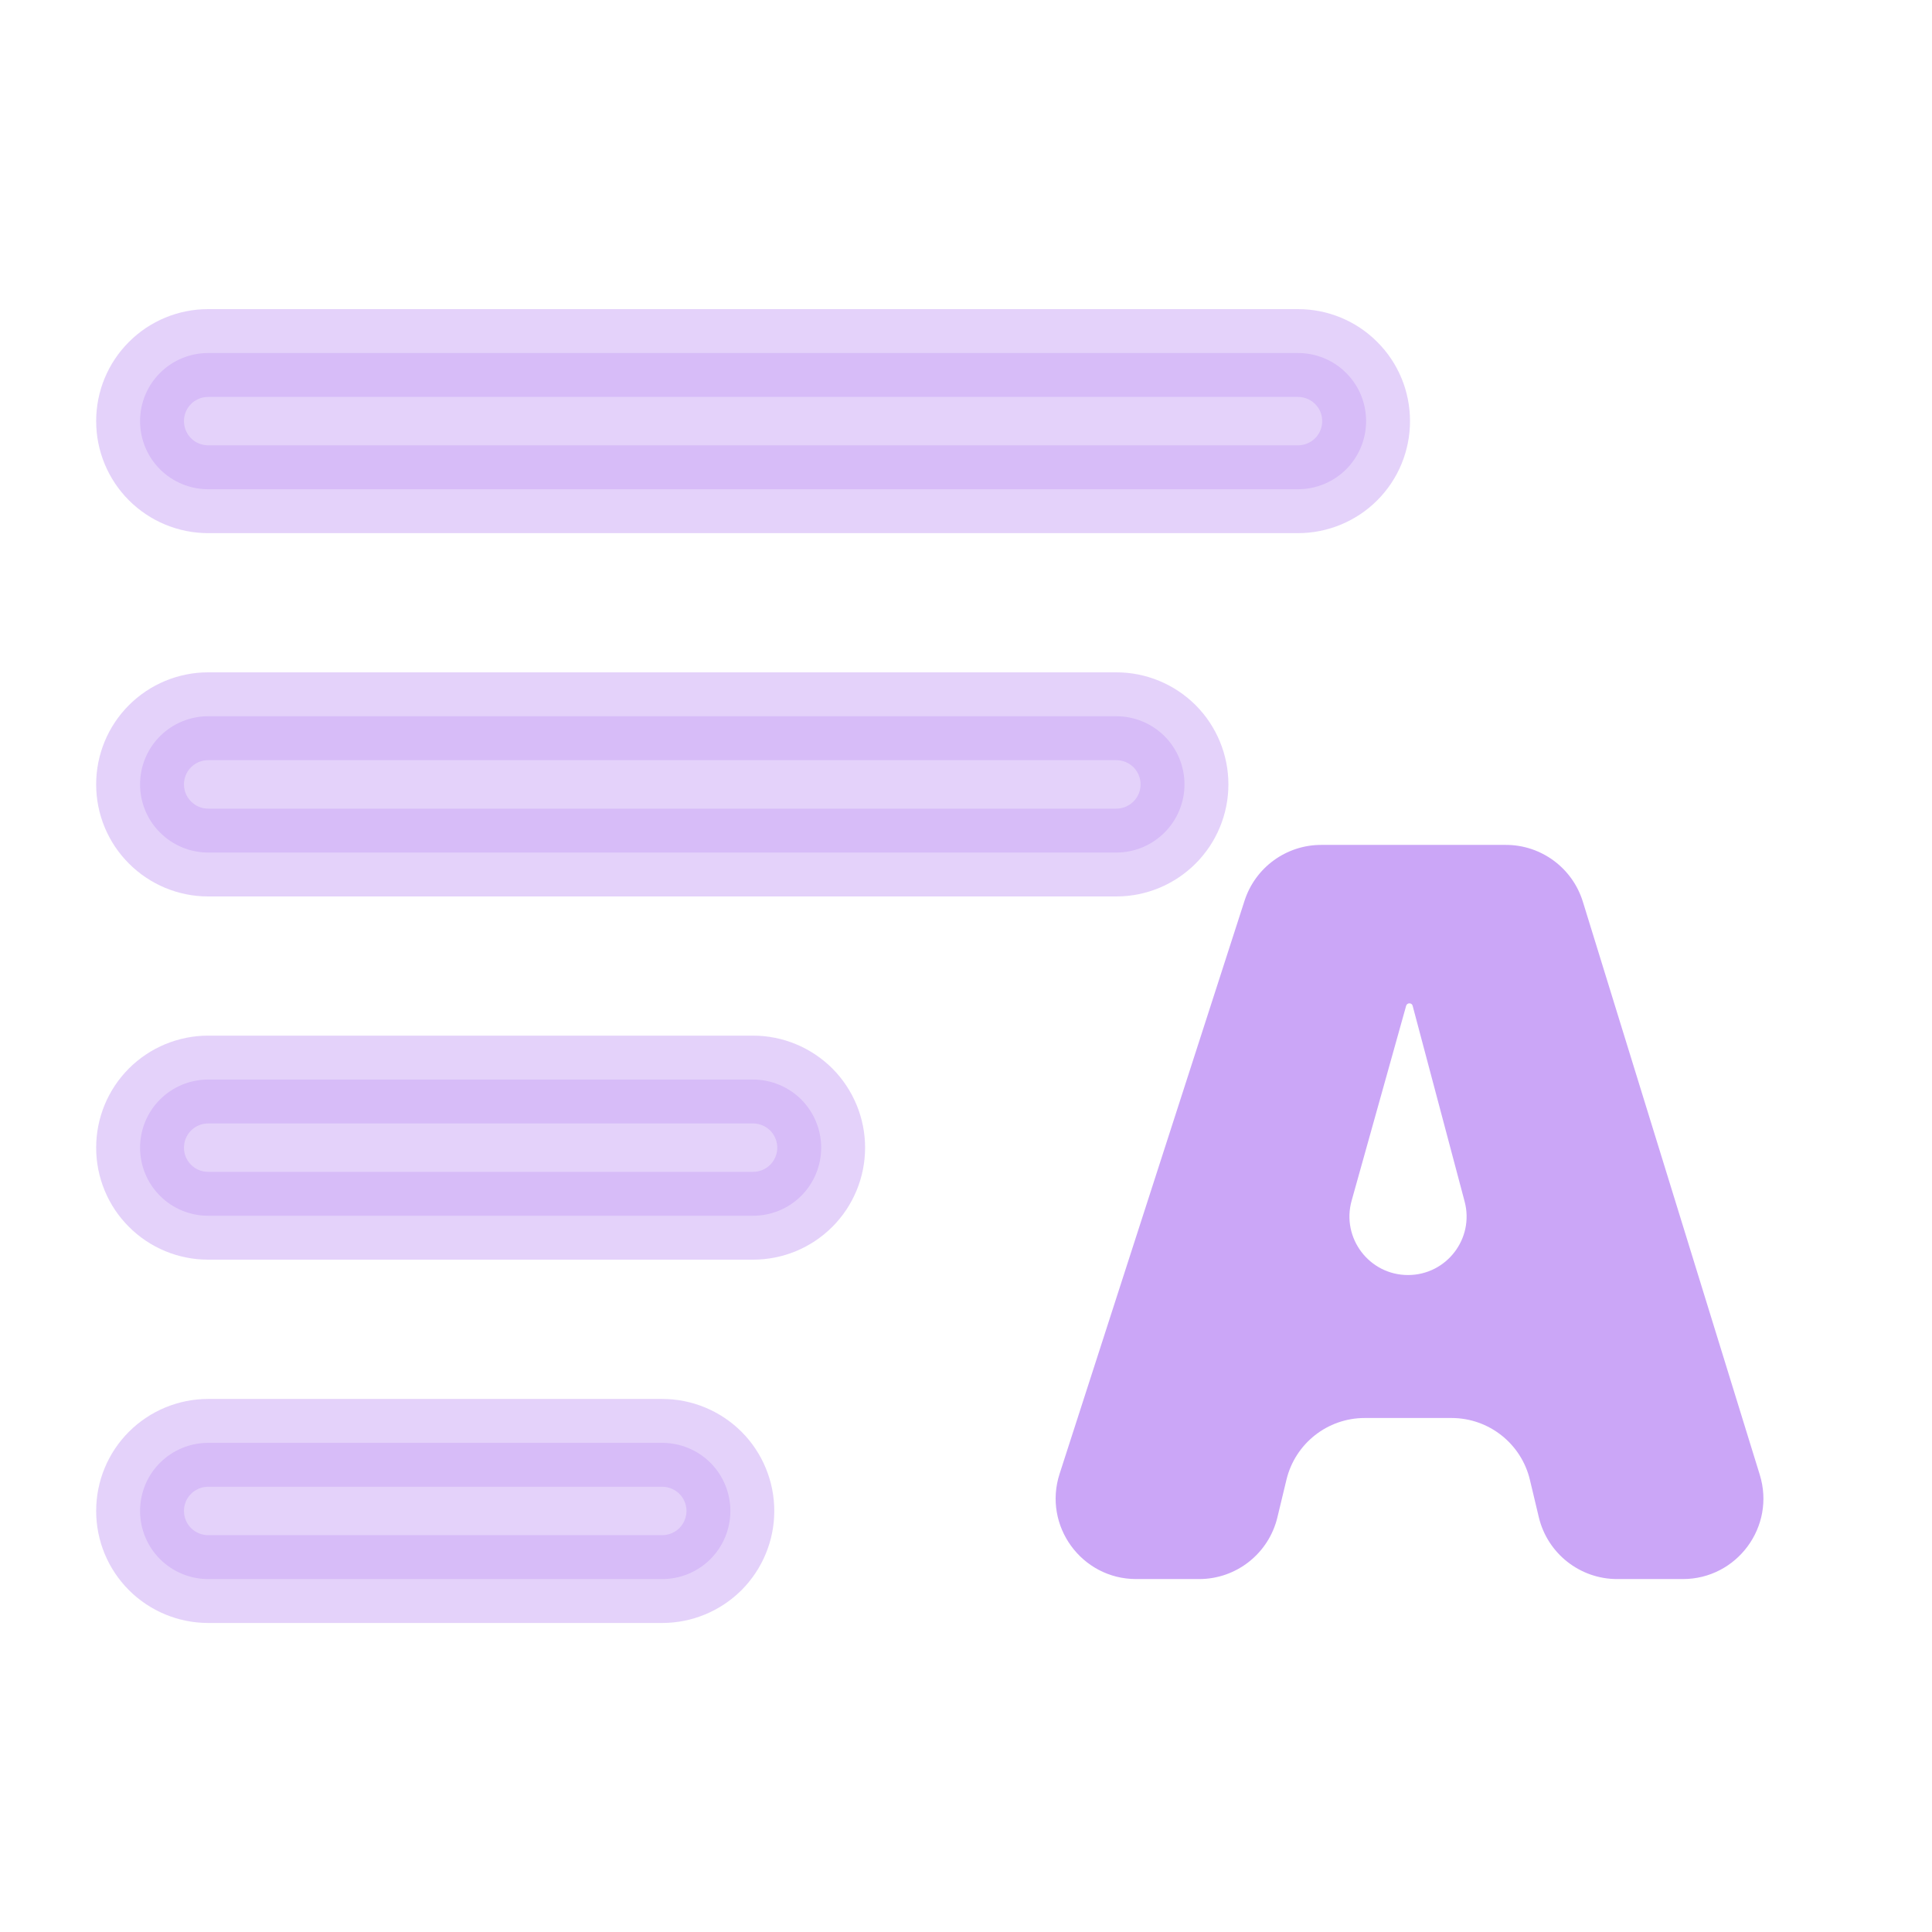 <svg width="22" height="22" viewBox="0 0 22 22" fill="none" xmlns="http://www.w3.org/2000/svg">
<path opacity="0.5" fill-rule="evenodd" clip-rule="evenodd" d="M1.595 4.795C1.595 4.589 1.676 4.392 1.822 4.247C1.967 4.101 2.165 4.02 2.37 4.02H14.781C14.986 4.02 15.184 4.101 15.329 4.247C15.475 4.392 15.556 4.589 15.556 4.795C15.556 5.001 15.475 5.198 15.329 5.344C15.184 5.489 14.986 5.571 14.781 5.571H2.37C2.165 5.571 1.967 5.489 1.822 5.344C1.676 5.198 1.595 5.001 1.595 4.795ZM1.595 8.932C1.595 8.726 1.676 8.529 1.822 8.383C1.967 8.238 2.165 8.156 2.37 8.156H12.712C12.918 8.156 13.115 8.238 13.261 8.383C13.406 8.529 13.488 8.726 13.488 8.932C13.488 9.138 13.406 9.335 13.261 9.48C13.115 9.626 12.918 9.708 12.712 9.708H2.37C2.165 9.708 1.967 9.626 1.822 9.48C1.676 9.335 1.595 9.138 1.595 8.932ZM1.595 13.069C1.595 12.863 1.676 12.666 1.822 12.52C1.967 12.375 2.165 12.293 2.37 12.293H8.575C8.781 12.293 8.978 12.375 9.124 12.52C9.269 12.666 9.351 12.863 9.351 13.069C9.351 13.274 9.269 13.472 9.124 13.617C8.978 13.763 8.781 13.844 8.575 13.844H2.37C2.165 13.844 1.967 13.763 1.822 13.617C1.676 13.472 1.595 13.274 1.595 13.069ZM1.595 17.205C1.595 17 1.676 16.802 1.822 16.657C1.967 16.512 2.165 16.43 2.37 16.43H7.541C7.747 16.43 7.944 16.512 8.09 16.657C8.235 16.802 8.317 17 8.317 17.205C8.317 17.411 8.235 17.608 8.09 17.754C7.944 17.899 7.747 17.981 7.541 17.981H2.37C2.165 17.981 1.967 17.899 1.822 17.754C1.676 17.608 1.595 17.411 1.595 17.205Z" fill="url(#paint0_linear_451_2554)" stroke="url(#paint1_linear_451_2554)"/>
<path d="M17.421 16.85C17.322 16.438 16.953 16.147 16.529 16.147H15.54C15.116 16.147 14.748 16.438 14.649 16.85L14.546 17.278C14.447 17.69 14.079 17.981 13.655 17.981H12.938C12.316 17.981 11.874 17.374 12.066 16.782L14.172 10.256C14.295 9.877 14.647 9.621 15.045 9.621H17.148C17.55 9.621 17.905 9.883 18.024 10.267L20.039 16.794C20.221 17.383 19.78 17.981 19.163 17.981H18.415C17.991 17.981 17.622 17.69 17.523 17.278L17.421 16.85ZM16.049 11.425C16.032 11.425 16.017 11.436 16.012 11.453L15.391 13.673C15.273 14.098 15.592 14.519 16.033 14.519C16.471 14.519 16.79 14.105 16.678 13.682L16.086 11.453C16.082 11.436 16.067 11.425 16.049 11.425Z" fill="url(#paint2_linear_451_2554)"/>
<defs>
<linearGradient id="paint0_linear_451_2554" x1="1.597" y1="10.793" x2="15.559" y2="10.793" gradientUnits="userSpaceOnUse">
<stop stop-color="#cba6f7"/>
<stop offset="1" stop-color="#cba6f7"/>
</linearGradient>
<linearGradient id="paint1_linear_451_2554" x1="1.597" y1="10.793" x2="15.559" y2="10.793" gradientUnits="userSpaceOnUse">
<stop stop-color="#cba6f7"/>
<stop offset="1" stop-color="#cba6f7"/>
</linearGradient>
<linearGradient id="paint2_linear_451_2554" x1="11.68" y1="13.677" x2="20.407" y2="13.677" gradientUnits="userSpaceOnUse">
<stop stop-color="#cba6f7"/>
<stop offset="1" stop-color="#cba6f7"/>
</linearGradient>
</defs>
</svg>
